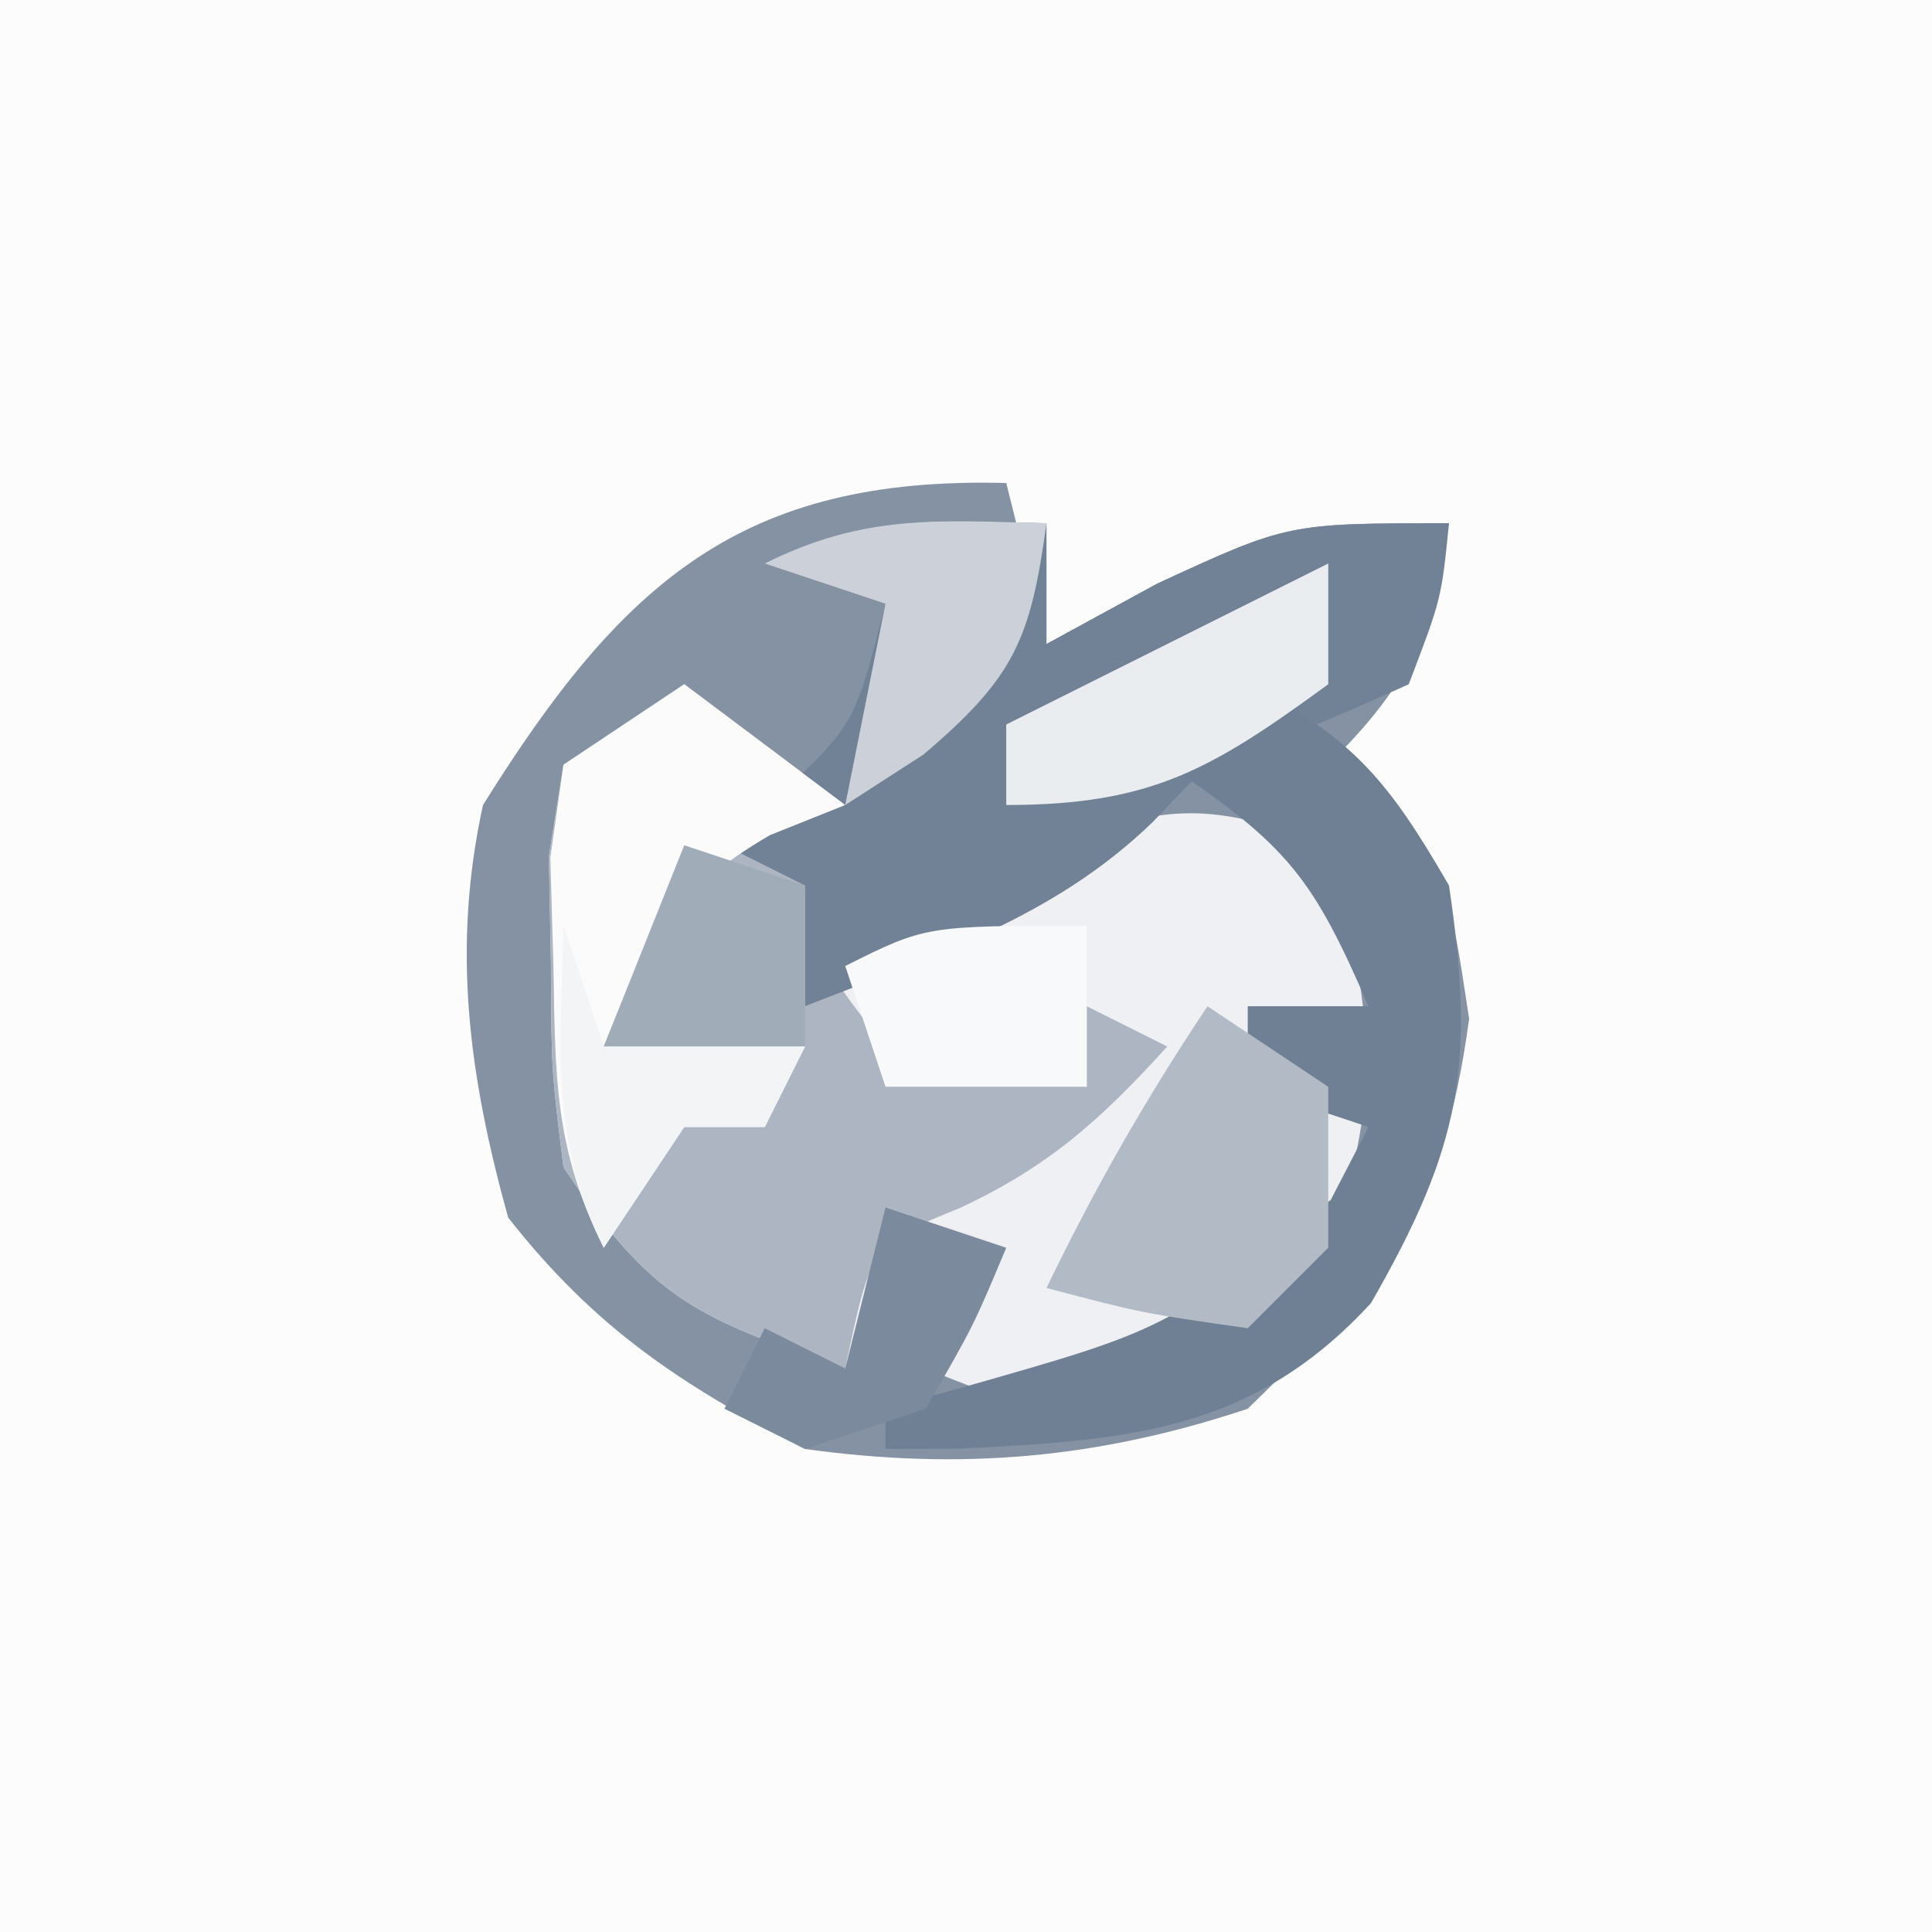 <?xml version="1.0" encoding="UTF-8"?>
<svg version="1.1" xmlns="http://www.w3.org/2000/svg" width="48" height="48">
<rect width="100%" height="100%" fill="#333333" stroke="none"/>
<path d="M0 0 C15.84 0 31.68 0 48 0 C48 15.84 48 31.68 48 48 C32.16 48 16.32 48 0 48 C0 32.16 0 16.32 0 0 Z " fill="#FCFCFC" transform="translate(0,0)"/>
<path d="M0 0 C0.33 1.32 0.66 2.64 1 4 C2.361 3.257 2.361 3.257 3.75 2.5 C7 1 7 1 11 1 C10.427 3.867 10.139 4.861 8 7 C8.495 7.351 8.99 7.701 9.5 8.062 C11 10 11 10 11.5 13.312 C10.841 18.169 9.472 19.609 6 23 C2.273 24.242 -1.129 24.534 -5 24 C-8.104 22.391 -10.217 20.997 -12.375 18.25 C-13.352 14.732 -13.781 11.562 -13 8 C-9.548 2.473 -6.586 -0.173 0 0 Z " fill="#8592A4" transform="translate(25,12)"/>
<path d="M0 0 C1.32 0.99 2.64 1.98 4 3 C3.67 3.66 3.34 4.32 3 5 C3.33 5.66 3.66 6.32 4 7 C4.531 6.7 5.062 6.399 5.609 6.09 C6.316 5.71 7.022 5.329 7.75 4.938 C8.446 4.555 9.142 4.172 9.859 3.777 C12.361 2.869 13.533 3.117 16 4 C16.885 7.208 17.427 9.759 16.312 13 C14.572 15.653 12.876 16.699 10 18 C7.688 17.688 7.688 17.688 6 17 C6.33 16.01 6.66 15.02 7 14 C6.34 14 5.68 14 5 14 C4.67 14.99 4.34 15.98 4 17 C0.347 15.75 -0.781 15.329 -3 12 C-3.301 9.59 -3.301 9.59 -3.312 6.938 C-3.329 6.06 -3.346 5.182 -3.363 4.277 C-3.243 3.526 -3.124 2.774 -3 2 C-2.01 1.34 -1.02 0.68 0 0 Z " fill="#EFF0F3" transform="translate(17,17)"/>
<path d="M0 0 C1.32 0.99 2.64 1.98 4 3 C3.67 3.66 3.34 4.32 3 5 C3.532 7.149 3.532 7.149 5 9 C7.555 9.812 7.555 9.812 10 10 C10 9.34 10 8.68 10 8 C10.66 8.33 11.32 8.66 12 9 C10.363 10.801 9.096 11.955 6.875 13 C4.647 13.912 4.647 13.912 4 17 C0.347 15.75 -0.781 15.329 -3 12 C-3.301 9.59 -3.301 9.59 -3.312 6.938 C-3.329 6.06 -3.346 5.182 -3.363 4.277 C-3.243 3.526 -3.124 2.774 -3 2 C-2.01 1.34 -1.02 0.68 0 0 Z " fill="#ACB5C1" transform="translate(17,17)"/>
<path d="M0 0 C0 0.99 0 1.98 0 3 C1.361 2.257 1.361 2.257 2.75 1.5 C6 0 6 0 10 0 C9.812 1.875 9.812 1.875 9 4 C6.625 5.062 6.625 5.062 4 6 C3.546 6.474 3.092 6.949 2.625 7.438 C0.126 9.84 -2.791 10.728 -6 12 C-6 11.01 -6 10.02 -6 9 C-6.66 8.67 -7.32 8.34 -8 8 C-7.526 7.567 -7.051 7.134 -6.562 6.688 C-4.763 4.977 -4.763 4.977 -4 2 C-4.99 1.67 -5.98 1.34 -7 1 C-4.537 -0.231 -2.72 -0.072 0 0 Z " fill="#728296" transform="translate(26,13)"/>
<path d="M0 0 C2.626 1.313 3.524 2.45 5 5 C5.658 9.439 5.309 11.462 3.062 15.375 C0.106 18.587 -2.997 18.786 -7.207 18.992 C-8.095 18.996 -8.095 18.996 -9 19 C-9 18.67 -9 18.34 -9 18 C-8.385 17.83 -7.77 17.66 -7.137 17.484 C-2.027 16.033 -2.027 16.033 2.062 12.812 C2.372 12.214 2.681 11.616 3 11 C2.01 10.67 1.02 10.34 0 10 C0 9.34 0 8.68 0 8 C0.99 8 1.98 8 3 8 C1.63 4.839 1.011 4.007 -2 2 C-1.34 1.34 -0.68 0.68 0 0 Z " fill="#6F7F94" transform="translate(31,17)"/>
<path d="M0 0 C1.32 0.99 2.64 1.98 4 3 C3.381 3.248 2.763 3.495 2.125 3.75 C-0.351 5.206 -0.951 6.378 -2 9 C-0.35 9 1.3 9 3 9 C2.67 9.66 2.34 10.32 2 11 C1.34 11 0.68 11 0 11 C-0.66 11.99 -1.32 12.98 -2 14 C-3.234 11.532 -3.202 9.753 -3.25 7 C-3.276 6.113 -3.302 5.226 -3.328 4.312 C-3.22 3.549 -3.112 2.786 -3 2 C-2.01 1.34 -1.02 0.68 0 0 Z " fill="#FBFBFC" transform="translate(17,17)"/>
<path d="M0 0 C0.99 0.66 1.98 1.32 3 2 C3 3.32 3 4.64 3 6 C2.34 6.66 1.68 7.32 1 8 C-1.625 7.625 -1.625 7.625 -4 7 C-2.796 4.506 -1.546 2.319 0 0 Z " fill="#B2BAC5" transform="translate(30,25)"/>
<path d="M0 0 C-0.398 2.886 -0.79 3.822 -3.062 5.75 C-3.702 6.162 -4.341 6.575 -5 7 C-4.67 5.35 -4.34 3.7 -4 2 C-4.99 1.67 -5.98 1.34 -7 1 C-4.537 -0.231 -2.72 -0.072 0 0 Z " fill="#CCD1D9" transform="translate(26,13)"/>
<path d="M0 0 C0.99 0.33 1.98 0.66 3 1 C2.188 2.938 2.188 2.938 1 5 C0.01 5.33 -0.98 5.66 -2 6 C-2.66 5.67 -3.32 5.34 -4 5 C-3.67 4.34 -3.34 3.68 -3 3 C-2.34 3.33 -1.68 3.66 -1 4 C-0.67 2.68 -0.34 1.36 0 0 Z " fill="#7C8A9D" transform="translate(22,30)"/>
<path d="M0 0 C0 1.32 0 2.64 0 4 C-1.65 4 -3.3 4 -5 4 C-5.33 3.01 -5.66 2.02 -6 1 C-4 0 -4 0 0 0 Z " fill="#F8F9FA" transform="translate(27,23)"/>
<path d="M0 0 C0 0.99 0 1.98 0 3 C-2.888 5.108 -4.385 6 -8 6 C-8 5.34 -8 4.68 -8 4 C-5.36 2.68 -2.72 1.36 0 0 Z " fill="#EAEDF0" transform="translate(33,14)"/>
<path d="M0 0 C0.99 0.33 1.98 0.66 3 1 C3 2.32 3 3.64 3 5 C1.35 5 -0.3 5 -2 5 C-1.34 3.35 -0.68 1.7 0 0 Z " fill="#A1ACB9" transform="translate(17,21)"/>
<path d="M0 0 C0.33 0.99 0.66 1.98 1 3 C2.65 3 4.3 3 6 3 C5.67 3.66 5.34 4.32 5 5 C4.34 5 3.68 5 3 5 C2.34 5.99 1.68 6.98 1 8 C-0.354 5.291 -0.065 2.991 0 0 Z " fill="#F2F4F6" transform="translate(14,23)"/>
</svg>
